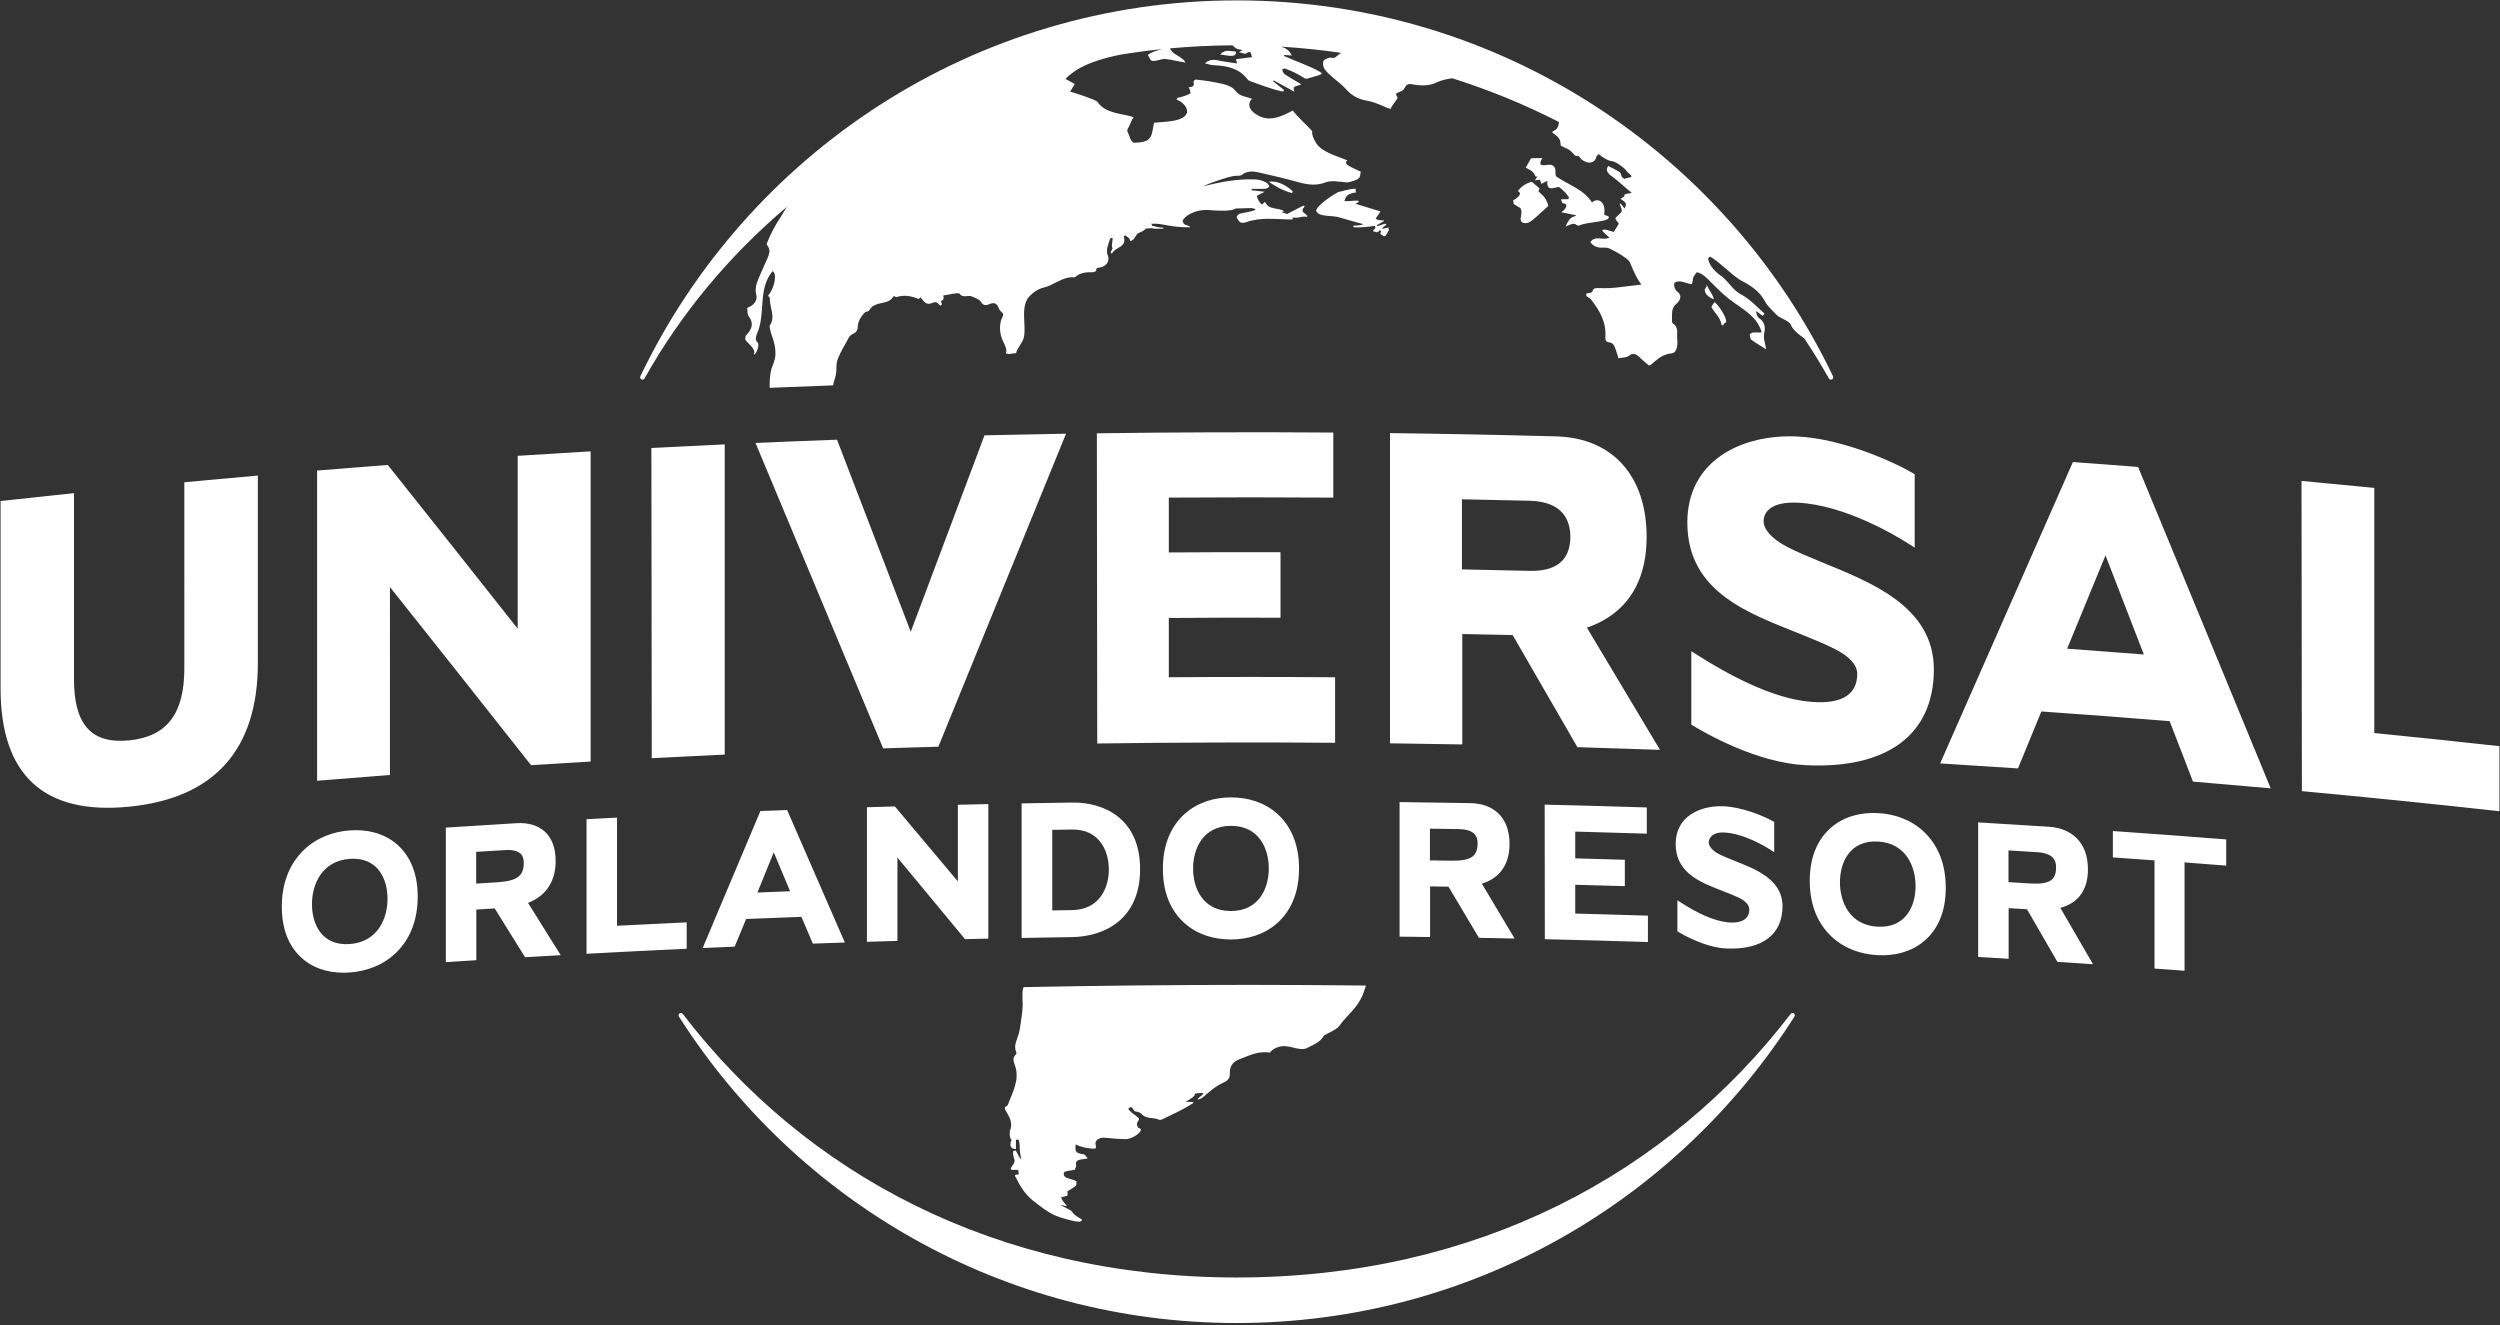 <svg width="1194" height="633" viewBox="0 0 1194 633" fill="none" xmlns="http://www.w3.org/2000/svg">
<rect x="0" y="0" width="1194" height="633" fill="#333333" stroke="none"/>
<path d="M736.158 87.915C736.142 87.877 736.131 87.833 736.12 87.795C736.098 87.806 736.077 87.817 736.06 87.828L736.158 87.915ZM731.241 75.592C730.377 77.103 729.584 78.493 728.682 80.069C729.448 80.504 730.774 81.058 731.806 81.917C732.588 82.564 732.991 83.607 733.561 84.476C733.828 84.351 734.094 84.221 734.355 84.095C733.958 84.774 733.844 84.834 733.062 86.187C734.453 85.687 734.746 86.1 735.48 85.833C735.692 86.49 735.904 87.143 736.121 87.794C736.975 87.376 737.838 86.957 739.023 86.376C738.561 92 742.506 89.278 744.664 89.321C746.978 91.299 747.935 92.059 749.45 94.477C749.254 94.689 749.065 94.907 748.874 95.118C747.826 95.14 746.782 95.162 745.538 95.189C745.907 95.976 746.022 97.036 746.467 97.069C749.51 97.275 747.749 100.1 745.631 101.356C748.619 101.958 750.89 102.42 752.858 102.818C751.472 104.116 750.245 102.399 747.723 108.208C753.63 105.176 752.39 108.523 754.384 107.627C758.134 105.942 767.245 106.127 768.326 104.09C768.348 104.046 768.342 103.759 768.348 103.427C767.631 103.139 766.86 102.829 766.131 102.536C767.234 96.135 762.936 94.212 760.345 96.706C756.389 90.403 749.147 88.382 743.121 84.192C743.083 83.871 742.828 82.969 742.871 82.079C743.028 79.243 741.361 78.324 738.774 78.764C735.731 79.281 734.71 78.574 736.655 75.471C734.376 75.521 732.578 75.559 731.241 75.592ZM814.201 138.371C814.174 140.197 815.635 141.696 818.423 142.995C818.472 141.099 816.38 139.159 815.13 135.899C815.201 137.605 814.212 137.588 814.201 138.371ZM722.716 95.653C722.607 95.978 723.047 97.093 722.939 97.418C724.618 98.347 724.466 98.461 726.139 99.396C726.628 100.129 726.829 101.673 726.443 103.14C725.954 105.014 726.427 105.829 726.948 106.177C727.774 106.731 729.382 106.758 730.463 106.106C732.62 104.802 735.799 101.711 739.461 98.358C738.625 94.375 736.267 92.843 734.767 91.436C734.924 90.979 735.251 90.051 735.277 89.969C733.837 88.746 732.691 87.773 731.55 86.801C729.241 87.41 726.807 88.768 725.073 91.088C724.72 91.588 726.877 91.756 725.409 93.664C724.488 94.474 724.128 94.957 722.716 95.653ZM731.464 86.725C731.491 86.752 731.523 86.78 731.55 86.801C731.561 86.801 731.567 86.801 731.573 86.795C731.567 86.795 731.464 86.725 731.464 86.725ZM591.99 505.892C597.005 504.029 600.624 501.893 606.52 502.708C607.573 500.964 611.198 499.268 614.153 499.692C617.234 499.893 620.576 501.594 623.592 500.833C626.863 499.116 630.65 497.866 632.302 494.568C634.649 493.144 637.811 492.052 639.49 490.161C643.272 484.891 646.923 482.593 649.733 477.398C651.036 475.279 651.542 472.877 652.384 470.693C633.682 470.503 614.979 470.372 596.277 470.372C560.47 470.372 524.658 470.742 488.856 471.448C488.715 471.774 488.584 472.1 488.524 472.432C488.22 474.166 488.394 475.263 488.328 477.567C488.649 480.865 488.133 484.212 487.649 487.526C487.366 489.526 487.149 491.553 486.611 493.514C485.807 496.437 483.997 499.23 485.301 502.376C485.442 502.724 485.53 503.316 485.301 503.517C483.101 505.419 484.345 507.549 484.932 509.445C486.936 515.955 483.557 521.752 481.367 527.599C480.856 528.963 478.693 527.908 480.818 531.321C482.508 534.037 483.747 536.933 482.307 540.107C482.28 541.025 482.03 542.753 482.763 543.91C483.551 545.149 482.807 544.882 482.731 545.252C482.241 547.947 483.035 548.621 485.219 548.833V544.41C485.573 544.334 485.893 543.878 486.719 544.747C487.447 549.241 486.502 547.464 487.73 553.664C486.632 552.827 486.095 551.034 485.285 549.719C484.899 549.311 483.851 549.642 483.845 550.061C483.813 553.044 484.72 553.739 484.595 554.347C484.16 556.445 483.726 555.978 482.71 558.048C482.862 559.449 485.318 558.347 486.122 558.851C486.606 559.156 486.421 560.21 486.536 560.932C485.546 560.905 485.014 560.997 484.835 561.253C484.525 561.688 485.242 562.346 485.465 562.845C488.6 569.909 493.186 573.278 493.186 573.278C501.739 580.059 503.629 580.793 510.927 582.721C517.132 584.362 516.539 582.83 516.708 582.515C516.817 582.319 515.784 582.053 513.796 580.569C511.633 578.961 512.628 578.619 510.346 577.548L506.374 575.457C507.634 575.533 509.498 576.386 509.564 575.941C508.983 575.109 507.282 573.832 506.825 571.8C507.597 571.658 508.721 571.317 509.488 571.176C510.108 570.758 509.884 569.975 509.803 568.926C510.857 568.307 513.057 567.074 513.911 566.242C514.177 565.915 514.166 565.031 514.058 564.129C511.33 562.64 507.401 563.064 508.156 560.01C508.694 559.113 511.721 559.151 513.318 558.662C513.552 557.907 514.172 557.037 513.965 556.336C513.22 553.44 516.785 553.94 519.469 553.228C518.698 552.413 518.225 551.391 517.546 551.288C513.802 550.707 513.357 550.31 513.754 546.594C516.395 547.892 519.122 548.436 522.105 548.61C523.263 548.676 523.746 548.301 523.317 547.001C522.572 544.763 524.947 543.078 527.69 543.378C530.945 543.737 534.238 544.002 537.52 544.074C540.09 544.128 544.513 541.531 544.86 539.689C545.035 538.781 543.85 538.95 543.54 538.482C542.926 537.574 542.85 536.515 543.16 536.113C543.85 535.228 544.073 534.304 543.926 534.146C542.921 533.053 540.959 531.858 539.753 530.739C539.753 530.739 539.046 529.984 538.927 529.625C538.802 529.267 539.97 528.793 540.128 528.707C540.519 528.478 541.682 530.576 541.889 530.69C542.53 531.038 544.139 530.853 545.176 532C547.697 534.782 550.93 533.418 553.506 534.776C553.869 534.967 554.69 534.814 555.136 534.586C560.331 532.043 565.047 529.962 569.801 526.865C571.22 526.229 567.003 526.202 566.182 526.202C572.126 523.115 570.317 522.328 570.812 522.274C572.388 522.105 574.713 521.643 574.713 522.513C570.86 525.506 572.36 525.078 572.192 525.099C572.051 525.099 573.23 525.147 574.702 523.887C577.8 521.252 580.625 518.687 584.532 516.954C586.325 516.155 587.428 514.949 587.357 512.808C587.263 509.978 588.191 507.18 591.99 505.892ZM659.262 111.698C661.61 113.469 661.403 113.415 663.408 109.753C662.81 109.231 663.364 108.938 663.093 108.634C662.452 108.716 661.24 109.166 660.05 109.318C660.637 107.878 662.767 107.601 661.794 106.911C661.462 106.661 658.996 107.693 657.849 108.014C657.751 107.862 657.653 107.71 657.556 107.552C658.582 106.884 661.272 105.661 661.006 105.313C660.908 104.998 659.142 105.661 657.007 104.498C657.333 103.563 658.903 102.047 659.289 100.972C655.388 99.777 651.634 98.63 647.395 97.331C648.286 96.826 648.601 96.641 648.922 96.462C648.84 96.261 648.77 96.06 648.694 95.859C646.983 95.653 643.956 96.256 642.066 96.022C642.68 94.61 642.473 92.551 647.885 91.838C647.01 91.507 647.738 90.252 647.407 90.127C644.016 90.219 640.805 91.469 639.202 91.686C633.322 94.952 627.063 100.048 628.97 101.26C630.35 103.612 636.289 102.781 639.778 103.862C643.516 105.02 646.918 105.867 650.982 107.02C651.145 107.362 648.51 107.786 646.695 107.753C646.25 107.905 646.022 108.389 646.733 108.573C649.776 108.693 653.216 108.388 656.536 107.889C657.628 108.965 655.933 109.644 655.672 110.41C656.465 110.562 657.112 110.758 657.677 110.97C658.628 110.623 658.845 109.791 659.177 109.998C660.127 110.666 658.953 111.447 659.262 111.698ZM617.071 92.224C617.196 91.953 617.321 91.686 617.44 91.414C614.12 88.192 609.654 86.182 606.041 86.828C608.404 88.453 612.018 90.876 617.071 92.224ZM590.756 632.184L590.648 631.875L590.533 632.184H590.756ZM582.758 25.994C585.094 26.179 590.935 28.103 590.207 24.576C587.876 24.706 585.252 23.19 582.758 25.994ZM822.216 155.106C822.259 155.313 822.738 155.329 822.993 155.427C823.64 153.471 824.628 154.607 824.428 153.27C824.085 151.042 821.847 147.13 818.918 144.233C818.326 145.211 817.222 146.266 817.468 146.771C818.863 149.624 821.379 150.944 822.216 155.106ZM856.176 483.81C855.758 483.799 855.366 484.016 855.127 484.358C796.841 560.385 705.78 610.096 590.649 610.129C590.687 610.129 590.725 610.129 590.763 610.129L590.649 610.445L590.529 610.129C590.572 610.129 590.605 610.129 590.649 610.129C475.511 610.097 384.45 560.385 326.17 484.358C325.925 484.016 325.534 483.798 325.116 483.81C324.496 483.832 324.067 484.348 324.089 484.962C324.095 485.131 324.132 485.294 324.208 485.435C380.212 573.47 478.602 631.875 590.648 631.875C702.688 631.875 801.085 573.47 857.089 485.435C857.16 485.294 857.198 485.131 857.204 484.962C857.223 484.348 856.795 483.832 856.176 483.81ZM590.197 24.5C590.203 24.527 590.203 24.549 590.208 24.576C590.23 24.576 590.257 24.576 590.278 24.576C590.273 24.57 590.197 24.5 590.197 24.5ZM306.842 181.334C307.26 181.334 307.629 181.095 307.826 180.753C325.159 149.782 348.306 122.055 375.881 98.728C374.871 100.239 373.92 101.798 373.029 103.401C370.274 107.486 367.975 111.747 366.237 116.273C366.112 116.555 366.297 117.061 366.525 117.338C368.057 119.196 367.481 121.169 366.563 123.276C365.177 126.455 363.716 129.601 362.374 132.796C361.304 135.344 360.428 137.849 361.189 140.729C361.934 143.533 360.125 145.777 356.87 147.037C357.082 148.369 356.816 149.994 357.582 151.015C360.304 154.65 358.956 157.562 356.104 160.388C356.104 161.073 355.68 161.866 356.104 162.437C357.772 164.659 361.227 166.778 360.01 169.202C360.77 170.006 363.112 164.893 361.841 163.6C360.417 162.155 361.047 160.986 361.423 159.644C365.938 149.918 361.662 138.247 368.986 129.499C371.246 130.689 370.04 137.28 366.834 141.295C367.094 141.616 367.709 142.137 367.698 142.317C367.389 146.767 370.676 151.26 367.53 155.683C368.132 160.677 370.431 162.986 370.355 169.18C370.361 171.663 368.975 174.586 368.486 176.048C367.752 178.243 367.524 182.438 367.578 185.22C377.696 184.796 387.812 184.416 397.93 184.046C398.054 182.182 399.434 179.808 399.434 176.695C399.434 174.652 399.537 172.875 400.173 171.299C401.732 167.463 403.438 164.969 405.362 161.252C405.726 160.546 406.514 159.856 407.302 159.514C409.139 158.721 409.661 157.444 409.699 155.776C409.742 153.695 411.058 151.326 412.943 149.326C413.497 148.739 414.204 149.011 414.839 148.5C415.48 147.989 416.045 146.696 416.724 146.299C417.838 145.652 418.979 145.18 420.082 144.952C422.625 144.425 425.483 144.017 426.831 141.36C427.266 141.523 427.847 141.957 428.222 141.844C431.938 140.724 435.395 141.366 438.801 142.816C438.893 142.854 439.355 142.218 439.588 141.963C440.582 142.995 441.386 144.533 442.653 144.946C443.284 145.152 443.897 145.12 444.527 144.968C445.125 144.821 445.196 144.593 445.967 144.424C446.663 144.277 447.087 144.191 447.934 144.805C448.108 144.978 448.874 145.745 449.021 145.962C449.021 145.962 449.32 145.918 449.77 145.478C450.021 145.212 449.417 144.229 449.401 144.088C449.352 143.734 449.797 143.631 450.069 143.392C451.189 142.746 450.303 141.224 450.596 141.099C452.416 140.93 457.59 139.518 458.203 140.257C459.979 142.533 462.295 140.806 464.066 141.539C465.637 142.186 467.717 142.947 468.44 144.115C469.466 145.778 470.662 146.017 472.107 145.403C475.139 144.121 476.155 144.876 477.155 147.549C477.302 147.94 477.601 148.326 477.938 148.614C479.405 149.879 479.383 150.255 478.628 151.737C477.345 154.253 477.41 157.823 478.123 160.518C478.868 163.338 481.453 166.668 480.411 168.532C481.172 169.575 483.443 168.814 484.361 168.722C484.752 168.678 485.301 168.64 485.301 168.64C485.546 166.585 488.577 163.619 489.034 160.941C490.153 154.975 487.442 147.579 491.017 142.238C492.778 140.141 495.542 138 498.325 137.381C503.558 136.224 507.497 131.882 513.365 132.458C515.452 130.643 517.44 129.942 521.624 130.019C522.347 130.029 523.607 129.475 523.591 129.416C523.135 127.688 524.765 127.889 525.704 127.672C528.872 126.938 530.263 124.156 528.856 121.391C528.302 118.837 529.313 116.811 530.067 114.36C530.301 113.567 531.176 113.414 531.415 113.838C531.415 115.327 530.6 117.652 531.415 118.641C531.062 119.016 531.084 119.641 530.415 120.353C530.676 120.532 530.535 121.325 531.192 120.891C532.746 117.848 538.408 118.206 536.674 112.876C536.957 112.724 537.239 112.572 537.522 112.42C538.082 113.099 539.663 113.463 539.673 115.017C541.395 115.321 542.537 112.224 543.33 111.561C543.971 111.018 546.101 110.653 547.204 109.181C548.209 109.181 549.606 108.736 551.008 109.181C551.605 109.371 554.007 109.181 555.583 109.181C555.827 109.045 555.882 108.887 555.594 108.773C554.529 108.632 552.943 108.561 552.404 108.355C551.681 108.078 550.937 107.947 550.165 107.844C550.497 107.29 549.698 107.073 549.719 106.894C555.322 106.416 558.092 108.649 568.346 108.567C568.509 107.774 566.276 107.627 565.629 107.084C565.112 106.65 564.667 105.487 564.96 105.058C567.351 101.57 573.344 99.782 578.18 100.369C582.087 100.722 588.325 100.972 590.128 99.576C594.519 99.619 599.485 98.82 599.599 100.244C597.149 101.2 594.758 101.461 592.438 101.966C591.715 102.123 590.928 102.868 590.655 103.503C590.47 103.927 591.123 104.655 591.46 105.221C592.427 106.856 594.003 106.53 595.47 106.024C602.229 103.655 609.298 104.731 616.291 104.829C618.318 104.927 617.036 104.166 617.35 103.857C621.105 104.341 621.018 103.085 624.126 103.569C624.561 103.363 624.246 103.135 624.311 102.912C623.588 102.32 622.866 101.722 622.208 101.179C622.398 100.478 621.507 100.309 622.762 99.146C623.452 98.114 622.61 98.076 622.029 98.429C619.611 99.668 617.198 100.907 614.683 102.2C613.895 101.944 612.923 101.586 611.966 101.26C612.428 101.145 612.885 101.031 613.373 100.906C610.341 98.901 605.869 100.493 604.185 96.407C603.691 96.673 603.131 97.591 602.593 97.635C601.468 96.602 600.637 95.276 600.24 93.522C601.441 92.908 602.609 92.315 604.038 91.593C601.604 91.311 599.648 91.082 597.697 90.854C597.746 90.637 597.795 90.414 597.85 90.197C599.991 90.197 602.142 90.284 604.278 90.149C604.962 90.105 606.065 89.534 606.136 89.094C606.228 88.556 605.565 87.676 605 87.355C602.799 86.095 601.273 85.817 599.643 85.698C590.026 85.323 582.147 87.176 574.464 89.002C577.388 87.546 585.913 84.595 589.298 84.052C590.58 83.851 592.297 84.161 593.096 83.525C595.547 81.585 598.291 81.715 600.986 82.313C607.496 83.764 613.988 85.307 620.394 87.084C624.676 88.269 628.724 88.757 633.017 87.132C635.169 86.317 637.309 86.453 639.488 86.795C640.732 86.589 642.748 87.48 644.629 86.926C645.894 86.556 647.752 86.144 648.992 85.062C649.839 84.323 649.606 82.986 649.893 82.003C642.71 78.732 641.945 78.107 643.449 76.569C638.472 74.493 631.273 72.613 628.626 68.392C626.083 64.327 626.73 62.659 626.73 62.659C624.632 60.22 619.367 55.563 617.454 52.775C612.069 55.677 605.756 58.703 599.752 54.476C597.052 52.737 595.307 49.966 597.969 47.195C595.198 46.081 592.106 46.217 589.873 43.158C588.765 41.648 586.336 40.74 584.385 40.18C580.049 39.137 575.513 38.436 571.133 37.996C570.742 38.105 570.514 38.192 570.285 38.485C570.16 38.686 570.052 38.957 569.986 39.164C570.138 39.566 570.247 40.213 570.138 40.474C569.807 41.49 569.078 41.506 567.584 41.761C568.953 43.316 567.986 43.483 568.725 44.446C568.192 45.027 564.058 46.598 562.454 46.625C562.275 46.941 562.09 47.256 561.911 47.571C564.107 48.272 567.122 50.744 566.986 53.537C565.889 58.444 555.423 58.08 551.158 58.628C549.843 65.376 550.419 67.936 541.725 68.175C541.333 68.223 540.687 67.697 540.426 67.295C539.464 65.833 539.382 64.665 538.589 63.127C538.356 62.681 538.317 61.937 538.584 61.54C539.763 59.785 540.078 57.796 541.436 55.965C535.334 53.954 527.874 54.373 524.033 48.488C521.811 47.098 514.024 44.631 511.123 43.728C511.71 42.761 512.454 41.533 513.302 40.126C512.226 39.485 508.851 37.703 508.851 37.703C511.481 35.068 516.986 29.667 535.612 26.01C542.029 24.978 548.506 24.119 555.048 23.451C552.304 24.217 549.669 24.885 548.235 26.277C548.371 26.146 549.197 28.961 550.397 29.091C552.184 29.281 554.51 28.168 556.352 28.14C559.623 28.482 562.943 29.411 566.241 29.873C564.16 26.521 560.068 26.336 558.797 23.098C568.621 22.196 578.57 21.706 588.638 21.652C589.349 22.397 590.138 23.026 591.105 23.483L591.028 23.412C591.794 23.564 592.566 23.722 593.441 23.901C593.029 24.151 592.659 24.373 591.757 24.923C593.24 25.244 594.571 25.928 595.066 25.574C597.804 23.629 597.331 25.933 597.984 27.302C595.262 27.638 592.795 27.948 590.307 28.258C590.469 28.921 590.584 29.372 590.812 30.317C588.008 29.887 585.542 29.545 583.091 29.11C580.69 28.686 578.255 27.763 575.44 30.241C577.158 30.637 578.298 31.099 579.466 31.143C585.563 31.371 591.263 32.408 595.327 37.272C595.783 37.815 596.283 38.478 596.913 38.707C602.184 40.489 607.345 42.69 612.844 43.755C612.985 43.495 613.122 43.238 613.263 42.977C611.523 41.592 609.785 40.195 608.052 38.81L608.351 38.402C611.502 40.13 614.648 41.858 618.246 43.83C616.767 40.489 619.859 41.461 621.446 40.206C618.62 38.538 616.04 37.114 613.6 35.506C612.943 35.071 612.671 34.093 612.323 33.321C612.302 33.267 613.302 32.588 613.567 32.68C621.071 35.358 622.875 37.912 624.109 37.575C629.168 36.184 631.4 35.603 631.27 34.994C629.091 32.918 619.571 29.539 613.28 26.768L613.345 26.252C614.503 26.334 615.655 26.415 616.986 26.507C615.894 24.203 614.133 22.905 611.699 22.275C621.436 22.856 631.042 23.862 640.519 25.242C639.758 25.545 637.764 27.632 637.08 27.686C636.346 27.746 635.503 27.35 634.868 27.572C633.814 27.936 632.287 28.468 632.054 29.229C631.706 30.365 631.929 31.989 632.602 32.984C635.292 36.63 639.677 39.064 642.692 42.422C645.458 45.633 648.865 47.498 653.146 48.133C657.02 48.834 660.231 50.665 664.008 52.083C665.328 49.654 666.491 48.617 667.523 46.72C667.409 46.715 666.73 44.9 666.616 44.895C667.844 43.748 669.92 43.737 670.615 42.352C671.457 40.684 672.3 39.847 674.256 40.222C678.37 41.015 682.667 41.157 686.276 39.288C688.422 38.31 690.976 37.723 693.6 37.375C711.346 42.977 728.386 49.992 744.566 58.272C744.267 62.685 741.333 62.37 741.355 63.103C741.371 63.722 744.957 65.162 745.218 67.787C745.43 68.771 745.218 69.45 745.533 69.618C749.271 71.585 749.108 70.797 752.178 74.177C752.656 74.704 753.917 74.231 754.259 74.807C756.019 77.731 761.399 79.355 762.431 74.845C762.393 74.432 763.806 73.856 763.312 73.41C764.784 74.719 768.126 76.958 770.087 77.018C771.587 77.061 776.167 80.332 777.145 82.065C777.373 82.478 779.373 83.668 779.172 84.347C779.031 84.831 776.396 85.037 775.934 85.434C773.847 84.689 774.679 83.304 773.576 82.162C771.815 81.124 769.962 80.239 768.126 79.283C766.61 81.147 767.767 82.875 770.109 84.402C773.375 86.771 775.944 89.449 779.264 92.041C778.867 92.459 777.286 92.286 776.097 92.812C775.537 93.062 776.032 93.627 775.586 93.937C774.897 94.415 773.831 94.899 774.07 95.1C777.977 97.225 776.183 98.431 775.906 99.643C775.037 98.649 774.162 96.834 773.564 97.307C775.259 101.931 774.896 100.507 771.575 104.077C771.265 104.604 772.781 106.175 773.167 106.853C772.325 108.212 771.629 109.336 770.754 110.754C769.233 110.504 766.673 109.222 765.261 109.846C765.293 110.775 767.532 112.291 768.635 113.476C765.625 115.084 761.734 112.178 759.588 115.655C761.11 117.905 763.311 118.399 765.902 118.264C766.951 118.209 768.174 118.372 769.064 118.856C772.487 120.519 776.633 123.067 777.818 124.41C779.198 125.964 779.882 130.246 783.887 135.94C776.781 136.613 770.39 137.961 764.076 137.581C760.012 137.336 761.24 138.798 760.137 139.602C758.974 140.455 757.208 139.357 757.648 141.161C757.806 141.824 759.376 142.389 759.773 142.9C764.076 148.42 767.206 153.821 766.723 160.994C766.576 163.222 767.75 163.395 768.473 163.493C770.837 163.808 771.076 165.493 771.668 166.992C772.146 168.204 772.456 169.475 772.956 171.072C774.645 170.746 776.623 170.898 777.732 170.046C780.02 168.291 781.427 169.084 783.084 170.67C784.431 171.969 785.045 172.48 787.088 174.202C788.397 176.082 791.087 169.54 798.314 168.763C801.058 168.464 801.15 164.867 801.134 162.58C800.519 159.846 802.248 156.576 798.896 154.418C798.412 154.109 798.558 152.832 798.542 152.006C798.52 149.919 798.39 147.311 799.982 145.73C802.178 143.872 803.91 141.52 800.999 139.183C799.803 138.341 799.265 136.178 799.749 135.07C801.803 133.473 805.237 135.239 807.573 135.705C808.594 135.917 808.279 133.331 808.768 132.353C809.214 131.467 809.86 130.804 810.393 130C813.332 130.653 815.473 133.092 817.484 135.124C820.054 137.722 822.695 140.286 825.547 142.595C831.72 147.474 839.082 150.648 841.386 158.7C839.272 159.114 836.702 158.119 835.686 159.733C835.713 159.814 835.724 159.912 835.746 160.004C835.724 160.037 835.698 160.053 835.676 160.086C835.915 160.836 835.904 161.9 836.437 162.281C838.725 163.911 841.169 165.335 843.555 166.835C843.431 166.102 843.268 165.411 843.099 164.732C842.794 163.412 842.469 162.151 842.442 160.809C842.442 160.559 842.448 160.304 842.469 160.048C842.469 160.004 842.469 159.966 842.474 159.929C842.507 159.587 842.561 159.233 842.648 158.875C842.708 158.619 842.751 158.342 842.784 158.055C843.088 156.109 842.631 153.496 840.105 151.931C839.241 151.398 839.04 149.91 838.588 148.785L838.811 148.66C839.838 149.383 840.87 150.1 841.903 150.817L842.571 150.018C842.56 150.007 842.549 149.996 842.538 149.991C842.604 149.914 842.663 149.838 842.729 149.768C839.257 146.763 836.132 143.21 832.172 140.976C827.95 138.982 825.967 135.146 822.761 132.32C819.354 130.131 816.529 127.164 815.741 123.594C816.094 123.138 816.529 122.377 816.958 122.644C822.185 125.894 826.152 130.566 831.151 133.761C836.085 136.266 840.383 139.048 842.985 143.992C844.218 146.34 846.49 148.225 848.37 150.246C850.201 152.213 854.238 152.881 855.286 155.136C856.721 158.217 859.253 159.727 861.742 161.657C865.887 167.878 869.816 174.235 873.467 180.75C873.657 181.092 874.027 181.331 874.445 181.331C875.065 181.331 875.565 180.826 875.565 180.212C875.565 180.043 875.527 179.88 875.461 179.739C824.63 73.535 716.198 0.187 590.645 0.187C465.086 0.187 356.654 73.535 305.823 179.739C305.758 179.881 305.72 180.044 305.72 180.212C305.723 180.829 306.222 181.334 306.842 181.334ZM1133.96 350.1C1133.96 311.071 1133.96 272.047 1133.96 233.018C1122.38 231.872 1110.79 230.758 1099.2 229.682C1099.26 279.073 1099.32 328.459 1099.38 377.85C1130.85 380.768 1162.3 383.963 1193.73 387.435V356.366C1173.82 354.165 1153.89 352.079 1133.96 350.1ZM186.243 280.367C208.564 308.42 230.891 336.61 253.228 364.935C253.364 365.109 253.5 365.277 253.641 365.451C263.117 364.848 272.599 364.272 282.08 363.723C282.08 314.343 282.08 264.957 282.08 215.571C270.468 216.244 258.863 216.957 247.251 217.706V300.248C226.696 274.238 206.152 248.342 185.607 222.565C185.471 222.396 185.33 222.227 185.194 222.06C173.941 222.918 162.694 223.804 151.446 224.733V372.885C163.041 371.929 174.642 371.011 186.242 370.136L186.243 280.367ZM636.779 237.664V206.59C599.14 206.318 561.502 206.433 523.864 206.937C523.919 256.323 523.979 305.704 524.033 355.089C561.905 354.578 599.772 354.464 637.644 354.752V323.466C611.171 323.265 584.694 323.26 558.221 323.45V295.136C576.005 295.005 593.789 294.967 611.573 295.016V263.73C593.789 263.681 576.004 263.718 558.221 263.849V237.659C584.405 237.474 610.594 237.474 636.779 237.664ZM311.102 213.968C311.162 263.348 311.221 312.729 311.281 362.108C322.893 361.5 334.509 360.924 346.126 360.386V212.235C334.45 212.773 322.773 213.355 311.102 213.968ZM757.909 299.77C771.286 295.19 786.424 283.974 786.424 256.307C786.424 227.982 770.732 209.159 743.195 208.41C716.75 207.698 690.305 207.181 663.86 206.856V355.007C675.368 355.148 686.877 355.328 698.39 355.54V302.807C706.411 302.954 714.425 303.122 722.445 303.307C732.757 321.124 743.065 338.968 753.372 356.845C766.517 357.225 779.66 357.649 792.804 358.122C781.176 338.636 769.542 319.184 757.909 299.77ZM730.594 272.645C719.804 272.379 709.007 272.145 698.216 271.944V238.458C709.007 238.659 719.804 238.893 730.594 239.159C746.678 239.56 749.998 248.814 749.998 256.415C749.998 264.022 746.76 273.047 730.594 272.645ZM923.606 319.689C923.606 289.152 892.314 277.677 869.46 268.255C863.488 265.788 857.844 263.462 853.431 261.12C853.431 261.114 853.425 261.114 853.425 261.114C845.943 257.197 842.308 252.736 842.308 248.959C842.308 243.65 847.225 239.537 858.538 240.08C881.092 241.151 905.457 255.75 912.384 260.217C913.074 260.657 913.77 261.103 914.465 261.548V226.496C914.215 226.349 913.971 226.203 913.726 226.061C902.538 219.514 878.615 209.429 858.538 208.478C832.326 207.201 805.87 219.595 805.87 249.545C805.87 283.483 836.369 293.28 860.858 303.218C866.384 305.457 871.594 307.576 875.947 309.782C883.5 313.515 887.015 317.655 887.015 321.872C887.015 332 879.185 337.031 862.336 334.912C848.165 333.136 830.826 325.664 809.864 312.347C809.163 311.901 808.467 311.461 807.772 311.021V346.073C808.001 346.214 808.234 346.355 808.468 346.496C815.287 350.648 839.331 364.313 862.337 365.448C901.279 367.369 923.606 350.916 923.606 319.689ZM88.037 319.238C88.037 340.364 80.147 351.785 61.684 353.605C43.22 355.436 35.342 345.575 35.342 324.449V235.529C23.649 236.746 11.962 237.996 0.274 239.289V328.796C0.274 369.972 20.775 389.342 61.684 385.266C102.599 381.245 123.154 357.816 123.148 316.641V227.134C111.444 228.155 99.74 229.22 88.036 230.318C88.037 259.958 88.037 289.598 88.037 319.238ZM470.202 207.904C458.46 239.141 446.718 270.417 434.976 301.731C423.239 271.113 411.497 240.539 399.761 210.001C386.786 210.474 373.811 210.99 360.835 211.556C381.157 260.061 401.478 308.686 421.8 357.42C426.195 357.278 430.586 357.143 434.977 357.012C439.372 356.882 443.763 356.757 448.158 356.637C468.485 306.686 488.812 256.855 509.144 207.132C496.163 207.345 483.183 207.6 470.202 207.904ZM1005.59 221.82C1000.4 221.428 995.209 221.043 990.02 220.667C968.889 268.526 947.752 316.511 926.611 364.613C939.004 365.369 951.398 366.162 963.787 366.998C967.509 357.929 971.226 348.86 974.948 339.798C995.378 341.222 1015.8 342.759 1036.22 344.416C1039.93 354.039 1043.65 363.668 1047.37 373.295C1059.75 374.328 1072.12 375.398 1084.49 376.512C1063.39 325.22 1042.28 274.057 1021.15 223.014C1015.96 222.608 1010.78 222.211 1005.59 221.82ZM987.265 309.811C993.373 294.945 999.48 280.089 1005.59 265.245C1011.7 281.013 1017.8 296.787 1023.9 312.572C1011.7 311.61 999.48 310.691 987.265 309.811ZM189.069 402.82C182.842 397.701 174.92 396.022 167.041 396.598C159.168 397.174 151.24 400.016 145.019 406.042C139.031 411.839 134.592 420.588 134.592 432.992C134.598 445.402 139.026 453.449 145.019 458.329C151.235 463.393 159.174 465.039 167.041 464.464C174.914 463.888 182.841 461.084 189.069 455.102C195.051 449.354 199.49 440.654 199.496 428.244C199.496 415.838 195.051 407.742 189.069 402.82ZM167.042 450.874C153.648 451.852 148.997 441.305 148.997 431.878C148.997 422.456 153.649 411.176 167.042 410.192C180.436 409.214 185.081 419.815 185.081 429.237C185.086 438.67 180.424 449.896 167.042 450.874ZM265.379 411.169C265.379 398.188 257.425 392.516 246.731 393.151C235.467 393.825 224.198 394.526 212.934 395.265V459.522C217.786 459.207 222.638 458.892 227.49 458.587V434.407C230.413 434.222 233.337 434.043 236.265 433.864C241.101 441.623 245.942 449.393 250.778 457.169C256.45 456.837 262.123 456.511 267.795 456.19C262.595 447.861 257.385 439.531 252.184 431.212C259.054 428.556 265.384 422.743 265.379 411.169ZM237.369 421.379C234.049 421.58 230.734 421.787 227.414 421.998V406.85C231.956 406.562 236.493 406.279 241.036 406.008C248.366 405.568 250.154 408.377 250.154 412.05C250.159 418.26 247.117 420.786 237.369 421.379ZM327.959 440.521C316.864 441.031 305.774 441.569 294.689 442.14C294.683 424.921 294.683 407.707 294.689 390.488C289.832 390.738 284.979 390.993 280.127 391.254V455.517C296.069 454.654 312.011 453.86 327.959 453.126V440.521ZM356.342 438.909C365.144 438.55 373.948 438.208 382.749 437.887C384.574 442.147 386.4 446.412 388.22 450.672C393.317 450.493 398.413 450.319 403.505 450.151C394.317 429.031 385.123 407.937 375.929 386.866C371.675 387.023 367.421 387.192 363.166 387.36C353.978 409.149 344.785 430.953 335.591 452.78C340.687 452.557 345.779 452.334 350.875 452.122C352.697 447.717 354.522 443.315 356.342 438.909ZM369.546 407.057C372.154 413.262 374.757 419.462 377.36 425.667C372.154 425.863 366.943 426.064 361.739 426.276C364.341 419.87 366.943 413.463 369.546 407.057ZM427.402 385.149C422.946 385.279 418.497 385.415 414.046 385.551C414.04 406.97 414.04 428.389 414.046 449.808C418.898 449.656 423.756 449.515 428.613 449.373V409.556C439.372 422.52 450.13 435.512 460.889 448.531C464.6 448.443 468.317 448.362 472.027 448.28V384.023C467.175 384.126 462.323 384.235 457.476 384.354V420.96C447.446 408.997 437.427 397.06 427.402 385.149ZM487.927 383.702V447.966C495.947 447.813 503.972 447.678 511.997 447.558C527.478 447.325 544.522 439.077 544.512 415.087C544.506 391.092 527.472 383.067 511.997 383.301C503.972 383.42 495.952 383.556 487.927 383.702ZM529.581 415.244C529.575 424.188 525.06 434.479 511.998 434.669C508.847 434.713 505.701 434.761 502.549 434.816C502.549 421.986 502.549 409.163 502.549 396.335C505.695 396.286 508.852 396.238 511.998 396.188C525.038 396.005 529.575 406.306 529.581 415.244ZM587.901 380.833C580.017 380.843 572.073 383.121 565.836 388.701C559.826 394.074 555.382 402.508 555.387 414.912C555.392 427.322 559.832 435.684 565.836 440.988C572.068 446.498 580.012 448.709 587.901 448.693C595.796 448.677 603.734 446.438 609.972 440.906C615.971 435.581 620.421 427.197 620.416 414.787C620.421 402.382 615.971 393.971 609.972 388.619C603.734 383.061 595.79 380.817 587.901 380.833ZM587.901 435.103C574.485 435.13 569.818 424.252 569.818 414.82C569.812 405.404 574.491 394.455 587.901 394.422C601.333 394.401 605.973 405.333 605.979 414.755C605.978 424.188 601.316 435.081 587.901 435.103ZM720.949 403.021C720.949 390.034 712.994 383.753 702.284 383.568C691.004 383.367 679.719 383.205 668.439 383.074V447.332C673.296 447.386 678.154 447.451 683.011 447.522V423.337C685.945 423.381 688.875 423.424 691.803 423.473C696.644 431.607 701.491 439.752 706.332 447.896C712.011 447.999 717.694 448.114 723.372 448.234C718.161 439.496 712.951 430.77 707.74 422.049C714.618 419.919 720.943 414.589 720.949 403.021ZM692.906 411.073C689.586 411.018 686.26 410.97 682.941 410.921V395.772C687.489 395.837 692.037 395.908 696.579 395.984C703.92 396.104 705.707 399.054 705.707 402.727C705.702 408.938 702.676 411.226 692.906 411.073ZM786.504 398.151V385.638C770.247 385.122 753.995 384.676 737.733 384.291C737.76 405.715 737.787 427.135 737.814 448.554C754.229 448.939 770.638 449.391 787.048 449.913V437.307C775.48 436.937 763.906 436.606 752.338 436.307V422.565C760.228 422.772 768.122 422.989 776.018 423.228V410.622C768.123 410.389 760.228 410.165 752.338 409.959V397.163C763.727 397.461 775.115 397.787 786.504 398.151ZM823.132 397.58C832.907 397.944 843.453 404.437 846.458 406.421C846.762 406.622 847.061 406.817 847.36 407.018V392.544C847.257 392.484 847.148 392.424 847.045 392.365C842.208 389.61 831.82 385.394 823.126 385.068C811.765 384.639 800.31 390.05 800.305 403.015C800.299 417.713 813.525 421.891 824.132 426.075C826.528 427.021 828.788 427.912 830.668 428.841C833.939 430.417 835.461 432.509 835.465 434.329C835.465 438.714 832.081 441.305 824.772 440.453C818.627 439.736 811.117 436.47 802.032 430.575C801.728 430.379 801.429 430.184 801.13 429.994V444.8C801.228 444.86 801.331 444.925 801.429 444.985C804.38 446.767 814.807 452.624 824.772 453.01C841.643 453.656 851.331 446.343 851.326 432.83C851.326 419.615 837.764 414.872 827.858 410.9C825.267 409.856 822.821 408.878 820.909 407.879C817.671 406.217 816.095 403.977 816.09 402.342C816.09 400.041 818.225 397.395 823.132 397.58ZM918.866 397.262C912.639 391.377 904.701 388.721 896.823 388.323C888.944 387.927 881.006 389.785 874.768 395.039C868.775 400.097 864.324 408.296 864.335 420.702C864.335 433.112 868.774 441.708 874.768 447.326C880.994 453.162 888.933 455.787 896.823 456.189C904.696 456.58 912.635 454.76 918.866 449.548C924.87 444.533 929.309 436.389 929.298 423.978C929.293 411.574 924.854 402.93 918.866 397.262ZM896.823 442.594C883.413 441.925 878.756 430.798 878.756 421.37C878.756 411.948 883.413 401.244 896.823 401.912C910.238 402.597 914.873 413.768 914.878 423.19C914.873 432.618 910.237 443.274 896.823 442.594ZM997.205 415.179C997.211 402.199 989.272 395.537 978.568 394.852C967.299 394.129 956.035 393.44 944.766 392.776V457.033C949.618 457.321 954.47 457.609 959.323 457.908V433.723C962.251 433.902 965.175 434.087 968.098 434.267C972.939 442.629 977.776 450.997 982.611 459.375C988.284 459.739 993.956 460.12 999.623 460.505C994.418 451.523 989.218 442.553 984.018 433.592C990.88 431.779 997.211 426.753 997.205 415.179ZM969.201 421.923C965.887 421.711 962.572 421.51 959.252 421.303V406.154C963.788 406.432 968.332 406.714 972.874 407.002C980.198 407.464 981.991 410.507 981.986 414.175C981.985 420.385 978.959 422.531 969.201 421.923ZM1009.1 409.503C1015.73 409.965 1022.36 410.437 1028.99 410.921V462.572C1033.77 462.92 1038.56 463.273 1043.34 463.632V411.888C1049.98 412.389 1056.61 412.899 1063.24 413.421V400.907C1045.2 399.489 1027.15 398.153 1009.1 396.898V409.503Z" fill="white"/>
</svg>
